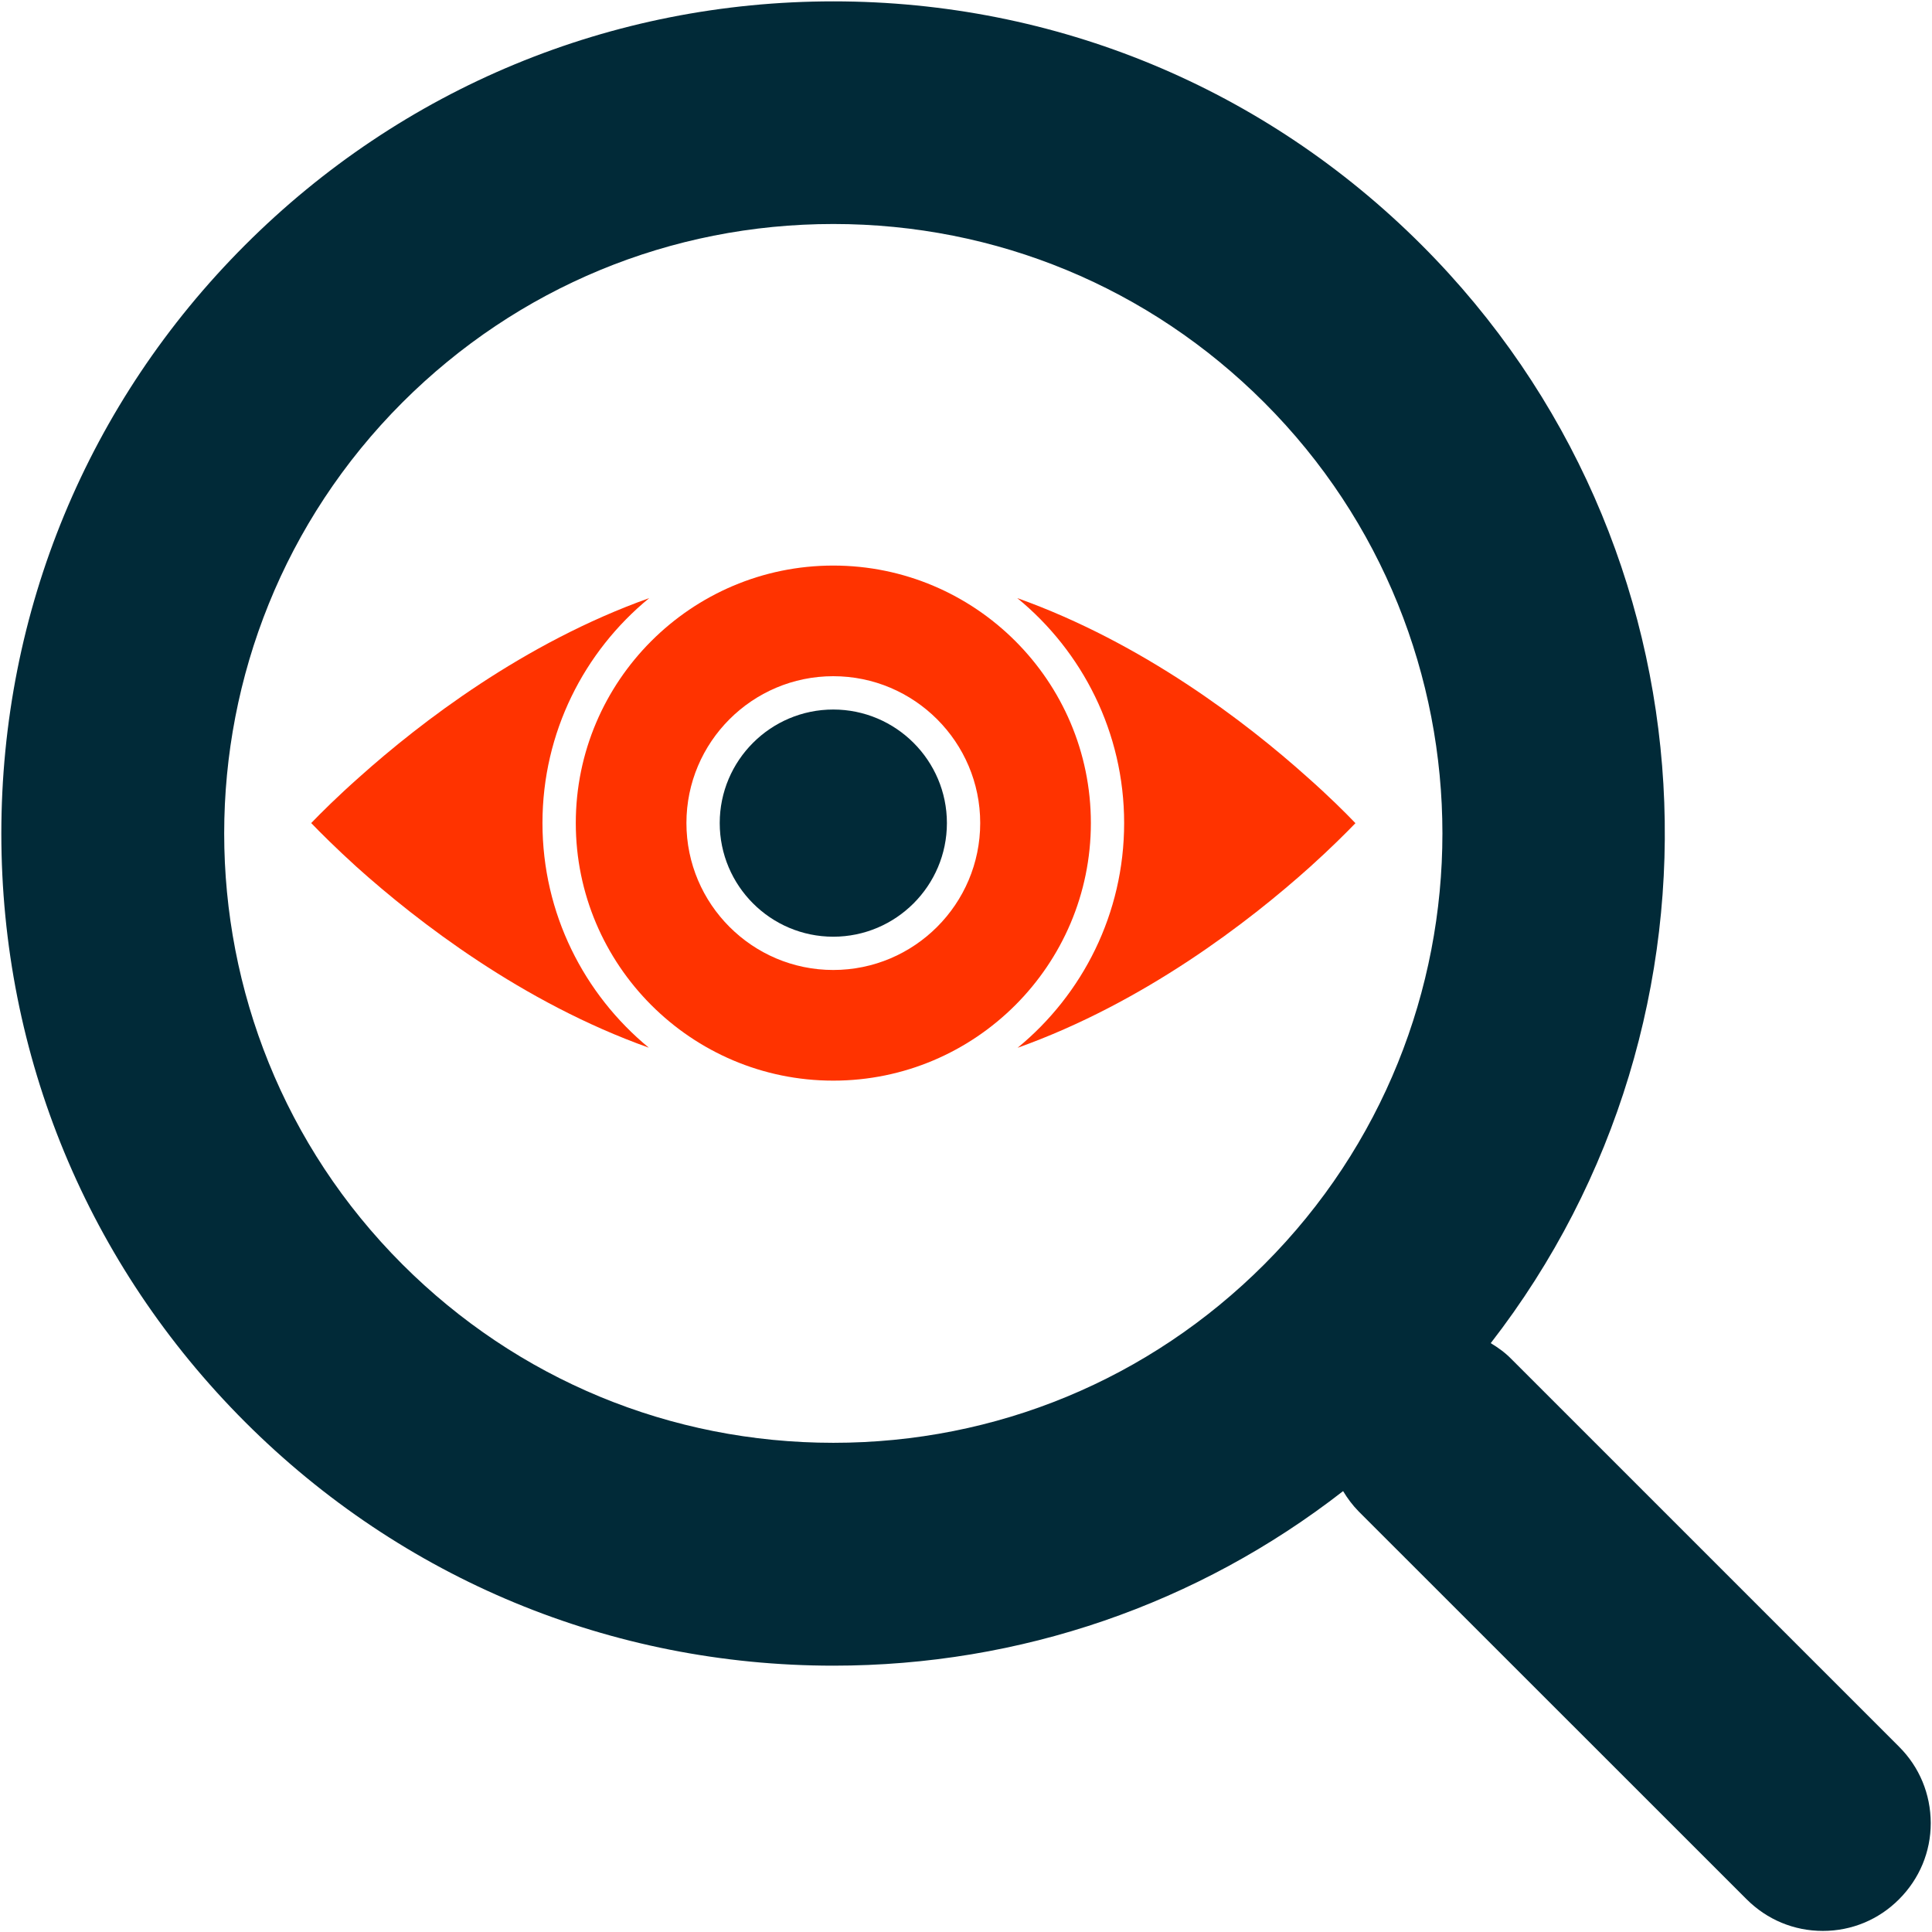 <svg width="68" height="68" viewBox="0 0 68 68" fill="none" xmlns="http://www.w3.org/2000/svg">
<path d="M46.008 27.348C43.867 25.43 40.219 22.625 35.805 21.051C38.098 22.93 39.566 25.782 39.566 28.969C39.566 32.153 38.105 35 35.816 36.879C40.27 35.289 43.953 32.446 46.113 30.508C46.836 29.856 47.379 29.313 47.707 28.973C47.363 28.614 46.785 28.035 46.008 27.348Z" fill="#FF3300"/>
<path d="M29.328 24.973C27.125 24.973 25.332 26.766 25.332 28.969C25.332 31.176 27.125 32.969 29.328 32.969C31.531 32.969 33.328 31.176 33.328 28.969C33.328 26.766 31.531 24.973 29.328 24.973Z" fill="#012A38"/>
<path d="M19.093 28.969C19.093 25.782 20.558 22.93 22.851 21.051C18.437 22.625 14.796 25.43 12.656 27.344C11.875 28.035 11.297 28.613 10.953 28.969C11.281 29.309 11.824 29.852 12.547 30.508C14.707 32.446 18.387 35.289 22.836 36.875C20.555 34.996 19.093 32.153 19.093 28.969Z" fill="#FF3300"/>
<path d="M66.839 61.477L53.187 47.825C52.973 47.606 52.727 47.43 52.469 47.274C61.379 35.794 60.574 19.161 50.039 8.626C44.508 3.095 37.152 0.048 29.332 0.048C21.512 0.048 14.156 3.095 8.625 8.626C3.094 14.157 0.047 21.513 0.047 29.337C0.047 37.161 3.094 44.517 8.625 50.048C14.156 55.579 21.512 58.626 29.332 58.626C35.914 58.626 42.16 56.462 47.273 52.482C47.425 52.736 47.605 52.978 47.82 53.197L61.476 66.849C62.195 67.567 63.144 67.962 64.159 67.962C65.171 67.962 66.124 67.567 66.839 66.849C67.558 66.13 67.956 65.181 67.956 64.165C67.952 63.145 67.558 62.192 66.839 61.477ZM29.331 50.782C23.601 50.782 18.214 48.551 14.163 44.501C5.8 36.138 5.8 22.532 14.163 14.165C18.218 10.114 23.605 7.884 29.331 7.884C35.062 7.884 40.444 10.114 44.495 14.165C52.859 22.528 52.859 36.138 44.499 44.501C40.449 48.552 35.062 50.782 29.331 50.782Z" fill="#012A38"/>
<path d="M29.328 19.906C24.332 19.906 20.266 23.972 20.266 28.968C20.266 33.968 24.332 38.035 29.328 38.035C34.328 38.035 38.395 33.968 38.395 28.968C38.395 23.972 34.328 19.906 29.328 19.906ZM29.328 34.14C26.48 34.14 24.16 31.82 24.16 28.968C24.16 26.12 26.477 23.8 29.328 23.8C32.18 23.8 34.5 26.12 34.5 28.968C34.5 31.82 32.18 34.14 29.328 34.14Z" fill="#FF3300"/>
</svg>
